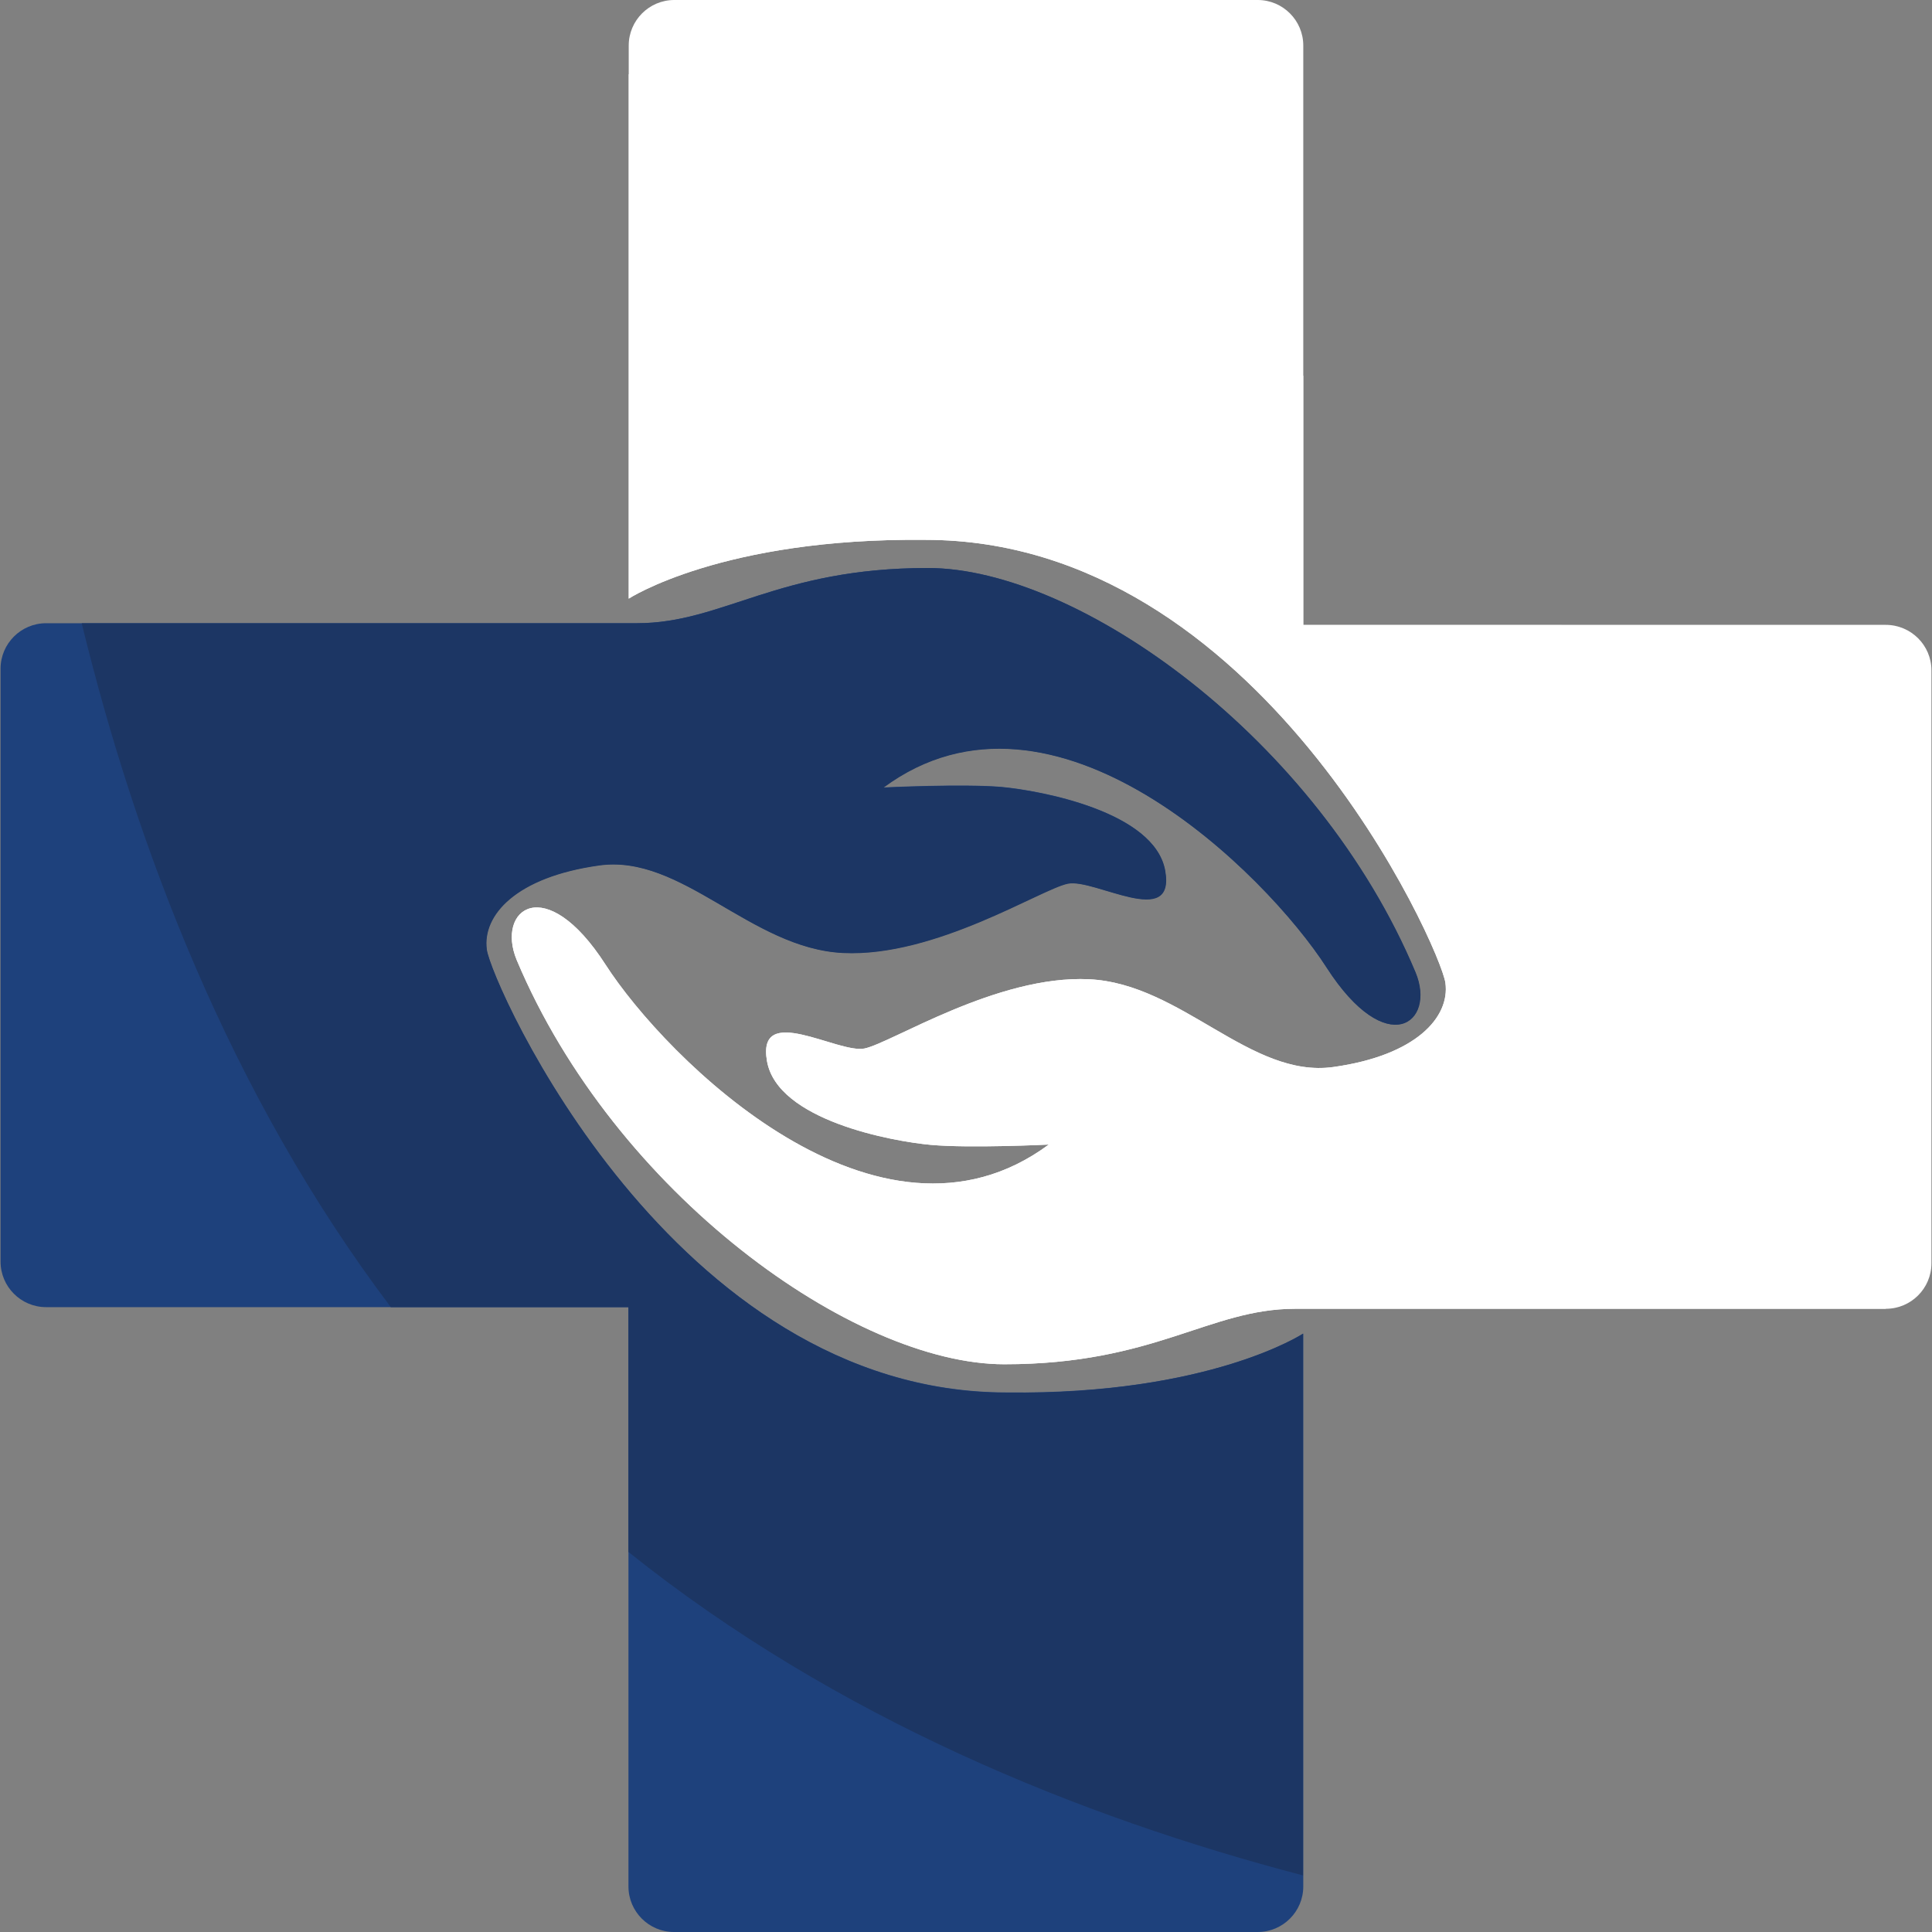 <svg width="80" height="80" viewBox="0 0 80 80" fill="none" xmlns="http://www.w3.org/2000/svg">
<rect x="0" y="0" width="80" height="80" fill="#808080" stroke="none"/>
<path d="M79.977 27.76V52.309C79.977 53.349 79.131 54.194 78.091 54.194H53.623C50.08 54.194 47.817 56.491 41.589 56.491C35.36 56.491 25.463 49.429 21.394 39.749C20.526 37.646 22.583 36.069 25.074 39.943C27.566 43.817 36.366 52.617 43.428 47.394C43.428 47.394 40.148 47.554 38.537 47.406C36.926 47.257 32.194 46.389 31.76 43.943C31.326 41.486 34.686 43.634 35.794 43.417C36.914 43.189 41.28 40.366 45.097 40.549C48.926 40.731 51.771 44.663 55.211 44.183C58.651 43.703 60.046 42.114 59.851 40.697C59.657 39.28 52.16 22.354 38.32 22.354C29.897 22.263 26.034 24.789 26.034 24.789V1.886C26.034 0.846 26.88 0 27.92 0H52.08C53.12 0 53.966 0.846 53.966 1.886V25.874H78.08C79.131 25.874 79.977 26.72 79.977 27.76Z" fill="white"/>
<path d="M54.926 40.057C52.434 36.183 43.634 27.383 36.571 32.606C36.571 32.606 39.851 32.446 41.463 32.583C43.074 32.731 47.806 33.6 48.24 36.046C48.674 38.503 45.314 36.354 44.206 36.583C43.086 36.811 38.72 39.634 34.903 39.451C31.074 39.269 28.229 35.337 24.788 35.829C21.36 36.309 19.954 37.886 20.148 39.314C20.343 40.731 27.84 57.657 41.68 57.657C50.103 57.76 53.966 55.223 53.966 55.223V78.114C53.966 79.154 53.12 80 52.08 80H27.909C26.869 80 26.023 79.154 26.023 78.114V54.126H1.909C0.869 54.126 0.023 53.28 0.023 52.24V27.691C0.023 26.651 0.869 25.806 1.909 25.806H3.371H26.377C29.92 25.806 32.183 23.52 38.411 23.52C44.64 23.52 54.548 30.583 58.606 40.263C59.474 42.354 57.417 43.931 54.926 40.057Z" fill="#1E417C"/>
<path d="M53.954 55.223V77.657C44.743 75.246 34.629 71.154 26.023 64.263V54.126H16.183C9.497 45.269 5.623 34.994 3.383 25.806H26.389C29.931 25.806 32.194 23.52 38.423 23.52C44.651 23.52 54.56 30.583 58.617 40.263C59.486 42.354 57.428 43.943 54.937 40.069C52.446 36.194 43.646 27.394 36.583 32.617C36.583 32.617 39.863 32.457 41.474 32.594C43.086 32.743 47.817 33.611 48.251 36.057C48.686 38.514 45.326 36.366 44.217 36.594C43.097 36.823 38.731 39.646 34.914 39.463C31.086 39.28 28.24 35.349 24.8 35.84C21.371 36.32 19.966 37.897 20.16 39.326C20.354 40.743 27.851 57.669 41.691 57.669C50.091 57.76 53.954 55.223 53.954 55.223Z" fill="#1C3664"/>
<path d="M78.091 54.194H53.623C50.08 54.194 47.817 56.491 41.589 56.491C35.36 56.491 25.463 49.428 21.394 39.748C20.526 37.646 22.583 36.069 25.074 39.943C27.566 43.817 36.366 52.617 43.428 47.394C43.428 47.394 40.148 47.554 38.537 47.406C36.926 47.257 32.194 46.389 31.76 43.943C31.326 41.486 34.686 43.634 35.794 43.417C36.914 43.188 41.28 40.366 45.097 40.548C48.926 40.731 51.771 44.663 55.211 44.183C58.64 43.703 60.046 42.114 59.851 40.697C59.657 39.28 52.16 22.354 38.32 22.354C29.897 22.263 26.034 24.788 26.034 24.788V3.074C35.086 5.28 45.188 9.063 53.966 15.566V25.886H64.663C71.634 34.629 75.703 44.903 78.091 54.194Z" fill="white"/>
</svg>
